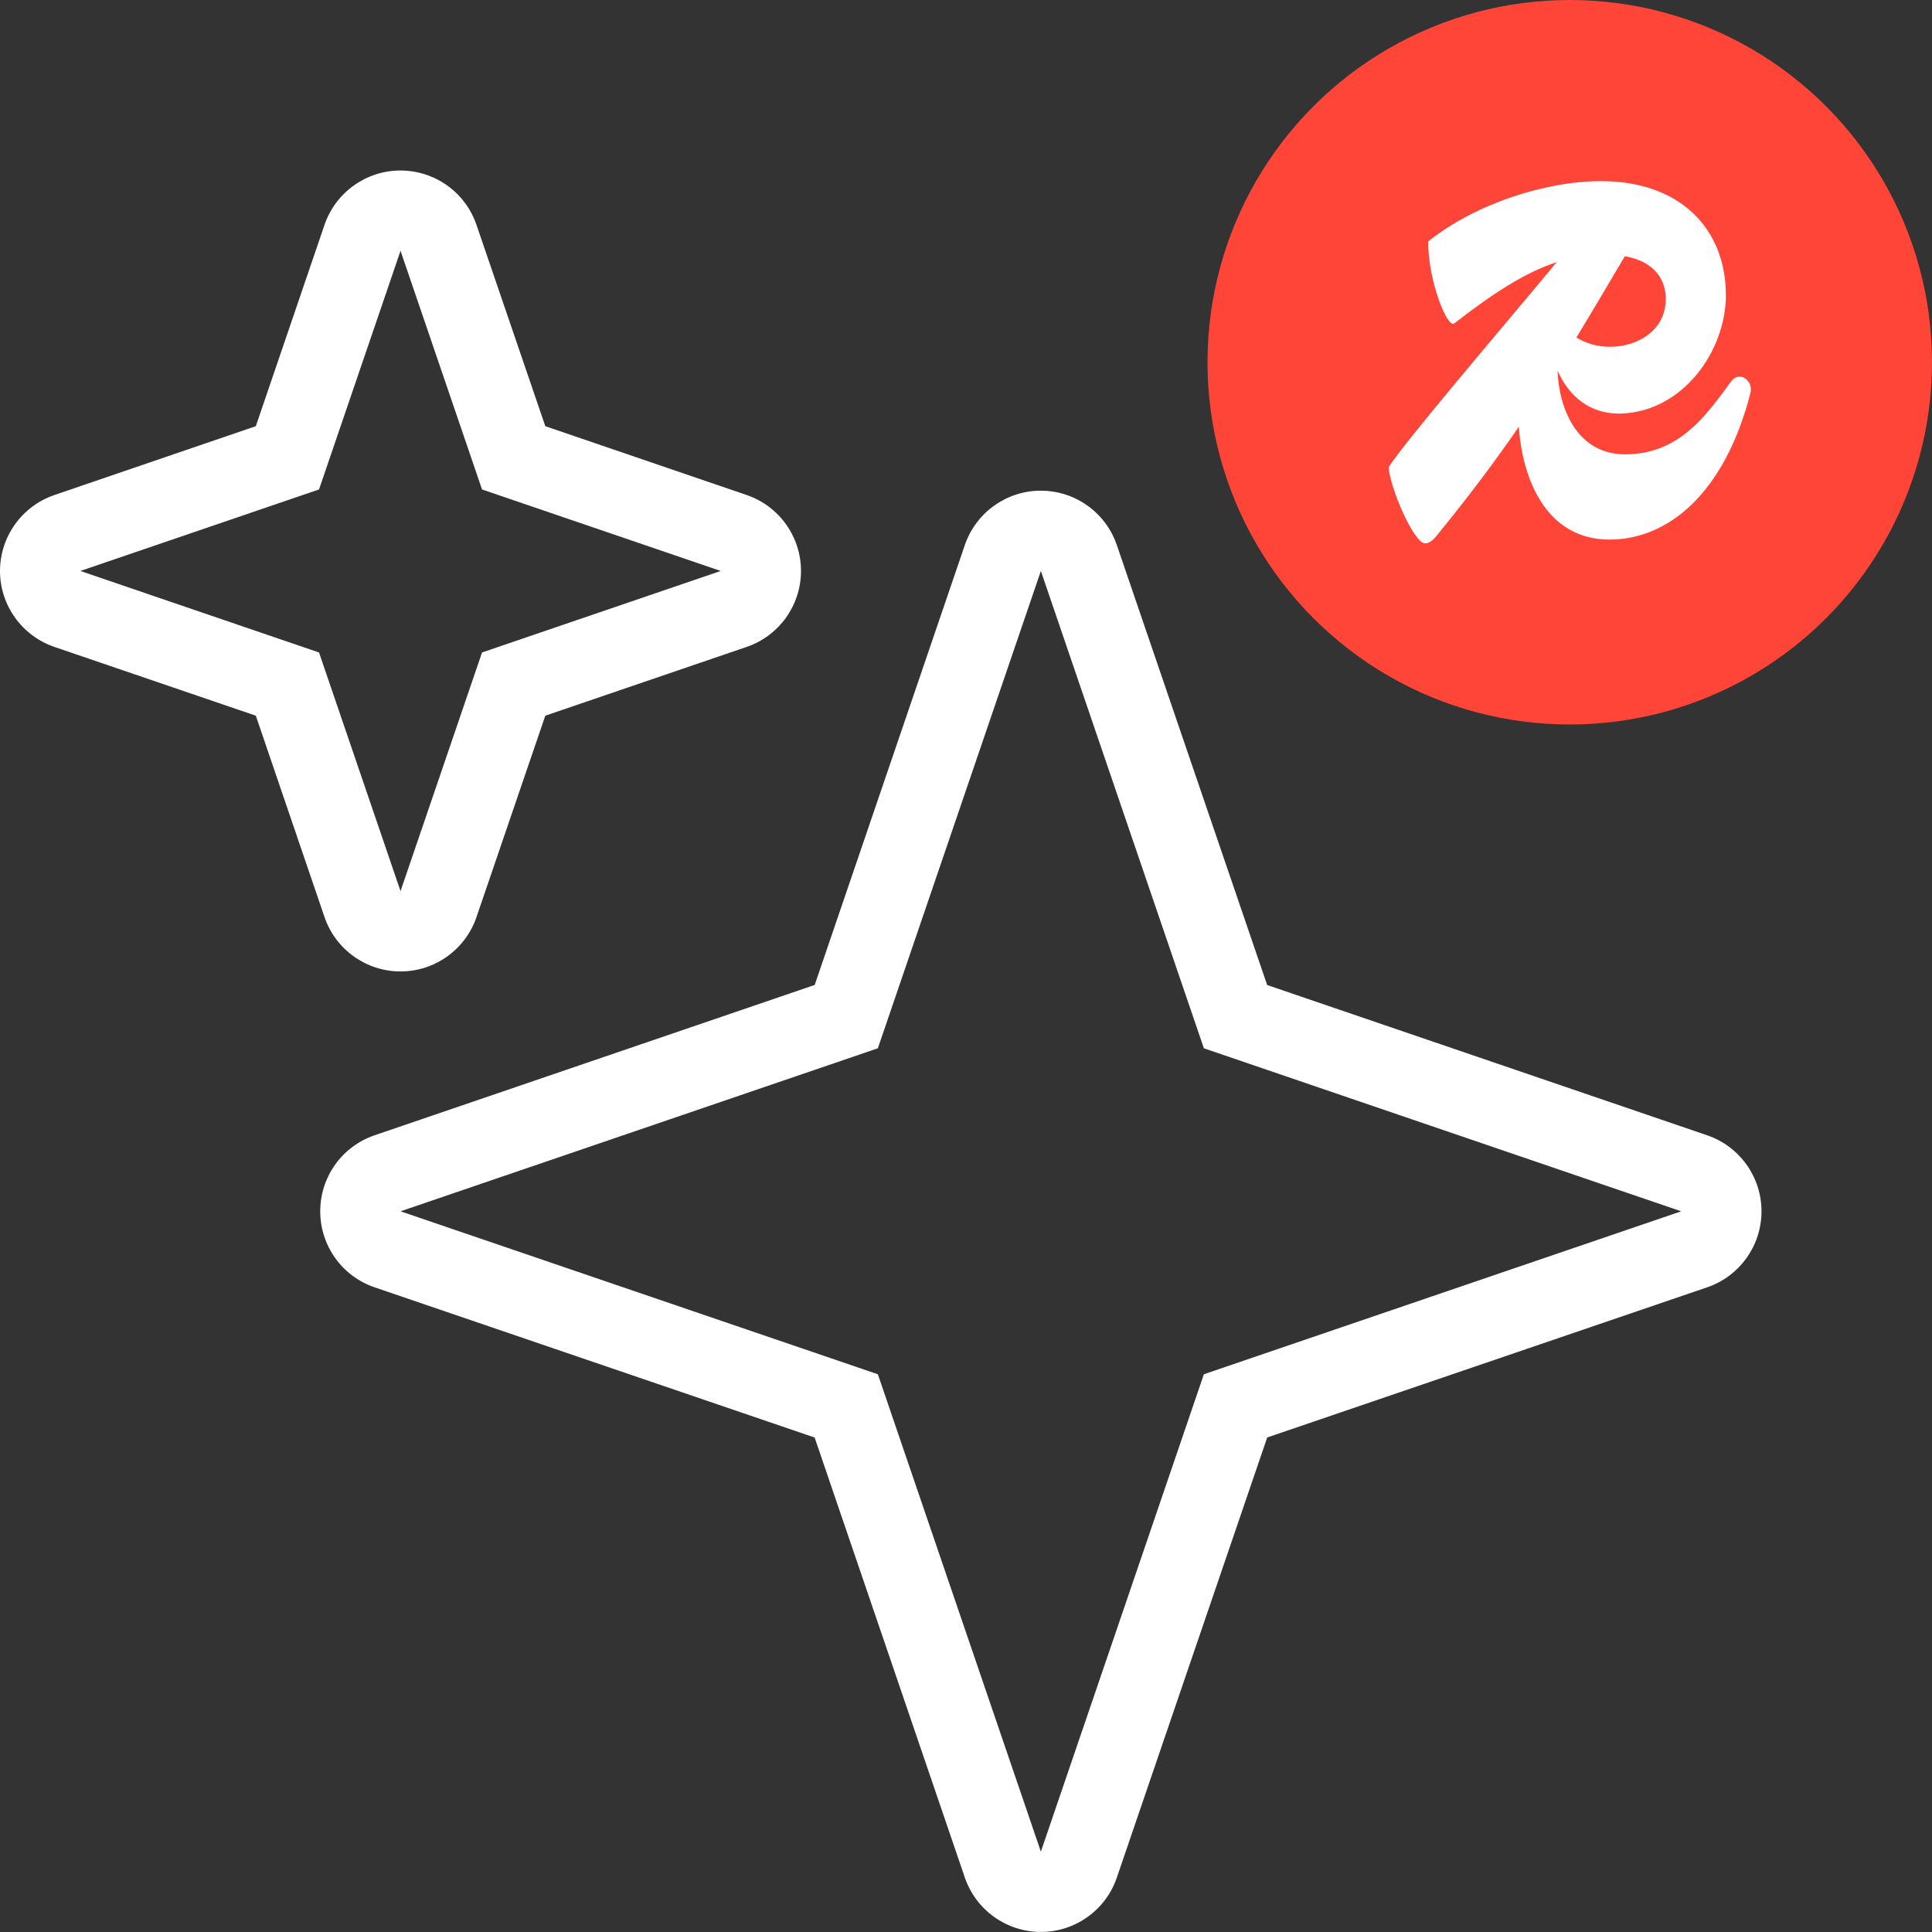 <svg xmlns="http://www.w3.org/2000/svg" fill="none" viewBox="0 0 32 32" height="32" width="32">
<rect x="0" y="0" width="32" height="32" fill="#333333" stroke="none"/>
<path fill="white" d="M17.24 8.127C16.671 8.127 16.165 8.489 15.981 9.027L13.494 16.314L6.204 18.804C5.665 18.988 5.304 19.494 5.304 20.063C5.304 20.632 5.665 21.138 6.204 21.322L13.493 23.81L15.981 31.099C16.165 31.637 16.671 31.999 17.24 31.999C17.808 31.999 18.315 31.637 18.498 31.099L20.989 23.809L28.276 21.322C28.814 21.138 29.176 20.632 29.176 20.063C29.176 19.494 28.814 18.988 28.276 18.804L20.988 16.315L18.498 9.027L18.46 8.928C18.251 8.445 17.773 8.127 17.24 8.127ZM19.94 17.363L27.846 20.063L19.94 22.762L17.24 30.669L14.54 22.762L6.634 20.063L14.54 17.363L17.24 9.457L19.94 17.363Z"></path>
<path fill="white" d="M6.634 2.824C6.065 2.824 5.559 3.186 5.375 3.724L4.237 7.059L0.901 8.199C0.363 8.383 0.001 8.888 0 9.457C0 10.025 0.363 10.531 0.901 10.715L4.237 11.854L5.375 15.19C5.559 15.728 6.065 16.09 6.634 16.09C7.203 16.09 7.708 15.728 7.892 15.19L9.032 11.854L12.367 10.715C12.905 10.531 13.267 10.025 13.267 9.457C13.267 8.888 12.905 8.383 12.367 8.199L9.032 7.059L7.892 3.724L7.854 3.625C7.645 3.142 7.168 2.824 6.634 2.824ZM7.984 8.107L11.937 9.457L7.984 10.807L6.634 14.76L5.284 10.807L1.331 9.457L5.284 8.107L6.634 4.154L7.984 8.107Z"></path>
<circle fill="#FF4438" r="6" cy="6" cx="26"></circle>
<path fill="white" d="M28.678 6.31C28.263 6.877 27.814 7.525 26.918 7.525C26.117 7.525 25.819 6.759 25.798 6.138C25.973 6.54 26.316 6.865 26.852 6.85C27.881 6.814 28.586 5.807 28.586 4.889C28.586 3.792 27.831 3 26.52 3C25.581 3 24.419 3.387 23.656 3.998C23.648 4.628 23.971 5.447 24.087 5.357C24.749 4.841 25.274 4.509 25.784 4.342C25.03 5.253 23.221 7.368 23 7.741C23.025 8.082 23.415 9 23.606 9C23.664 9 23.714 8.964 23.772 8.901C24.317 8.237 24.762 7.642 25.157 7.068C25.212 7.909 25.594 8.937 26.661 8.937C27.615 8.937 28.561 8.19 28.993 6.508C29.043 6.301 28.811 6.139 28.678 6.31ZM27.59 4.952C27.59 5.483 27.109 5.744 26.669 5.744C26.434 5.744 26.253 5.677 26.11 5.59C26.373 5.158 26.633 4.716 26.913 4.243C27.406 4.333 27.59 4.63 27.59 4.952Z"></path>
</svg>
